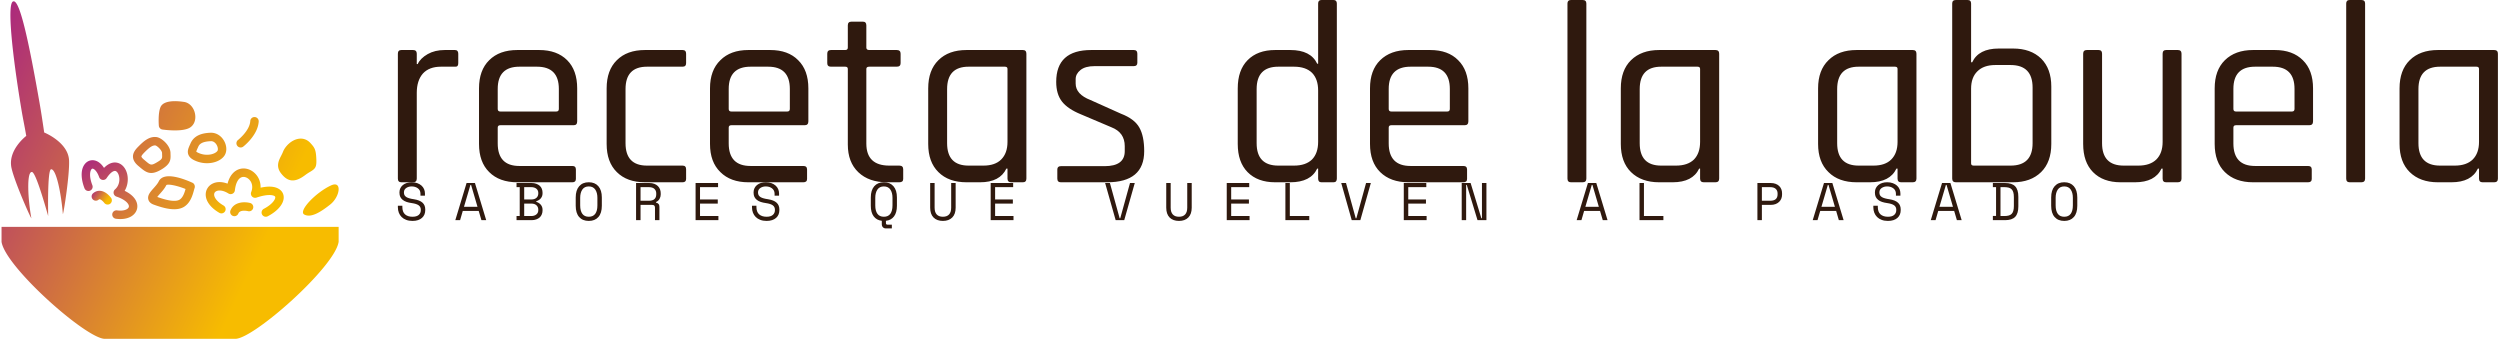 <svg data-v-423bf9ae="" xmlns="http://www.w3.org/2000/svg" viewBox="0 0 823 112" class="iconLeftSlogan"><!----><!----><!----><g data-v-423bf9ae="" id="7819abe9-d770-4f49-af5f-a725fe46808d" fill="#2F190E" transform="matrix(6.098,0,0,6.098,125.066,-19.39)"><path d="M1.79 13.02L1.79 13.02L1.16 13.02L1.16 13.02Q0.97 13.02 0.97 12.82L0.97 12.82L0.97 6.08L0.97 6.08Q0.97 5.88 1.16 5.88L1.16 5.88L1.79 5.88L1.79 5.88Q1.99 5.88 1.99 6.08L1.99 6.08L1.99 6.64L2.04 6.64L2.04 6.64Q2.18 6.33 2.58 6.10L2.58 6.10L2.58 6.10Q2.97 5.88 3.50 5.88L3.50 5.88L4.05 5.88L4.05 5.88Q4.23 5.88 4.23 6.08L4.23 6.08L4.23 6.59L4.23 6.59Q4.23 6.69 4.19 6.74L4.19 6.74L4.19 6.74Q4.14 6.79 4.05 6.78L4.05 6.78L3.29 6.78L3.29 6.78Q2.66 6.78 2.32 7.15L2.32 7.15L2.32 7.15Q1.99 7.53 1.99 8.19L1.99 8.19L1.99 12.82L1.99 12.82Q1.99 13.02 1.79 13.02ZM10.39 13.02L10.39 13.02L7.42 13.02L7.42 13.02Q6.45 13.02 5.90 12.47L5.90 12.47L5.90 12.47Q5.35 11.93 5.35 10.95L5.35 10.95L5.35 7.95L5.35 7.95Q5.35 6.97 5.90 6.43L5.90 6.43L5.90 6.43Q6.45 5.88 7.42 5.88L7.42 5.88L8.60 5.88L8.60 5.88Q9.56 5.88 10.11 6.43L10.11 6.43L10.11 6.43Q10.65 6.97 10.65 7.95L10.65 7.95L10.65 9.73L10.65 9.73Q10.65 9.94 10.46 9.94L10.46 9.94L6.50 9.94L6.50 9.94Q6.36 9.94 6.36 10.07L6.36 10.07L6.36 10.92L6.36 10.92Q6.36 12.14 7.53 12.14L7.53 12.14L10.39 12.14L10.39 12.14Q10.58 12.14 10.58 12.33L10.58 12.33L10.58 12.84L10.58 12.84Q10.58 13.02 10.39 13.02ZM6.50 9.20L6.50 9.20L9.52 9.20L9.52 9.20Q9.66 9.20 9.66 9.06L9.66 9.06L9.66 7.98L9.66 7.98Q9.66 6.78 8.48 6.78L8.48 6.78L7.53 6.78L7.53 6.78Q6.36 6.78 6.36 7.98L6.36 7.98L6.36 9.06L6.36 9.06Q6.36 9.20 6.50 9.20ZM16.53 12.32L16.53 12.32L16.53 12.84L16.53 12.84Q16.53 13.02 16.34 13.02L16.34 13.02L14.31 13.02L14.31 13.02Q13.34 13.02 12.79 12.47L12.79 12.47L12.79 12.47Q12.24 11.93 12.24 10.95L12.24 10.95L12.24 7.95L12.24 7.95Q12.24 6.97 12.79 6.43L12.79 6.43L12.79 6.43Q13.34 5.88 14.31 5.88L14.31 5.88L16.34 5.88L16.34 5.88Q16.53 5.88 16.53 6.08L16.53 6.08L16.53 6.59L16.53 6.59Q16.53 6.78 16.34 6.78L16.34 6.78L14.42 6.78L14.42 6.78Q13.26 6.78 13.26 7.99L13.26 7.99L13.26 10.91L13.26 10.91Q13.26 12.12 14.42 12.12L14.42 12.12L16.34 12.12L16.34 12.12Q16.53 12.12 16.53 12.32ZM22.86 13.02L22.86 13.02L19.89 13.02L19.89 13.02Q18.93 13.02 18.38 12.47L18.38 12.47L18.38 12.47Q17.82 11.93 17.82 10.95L17.82 10.95L17.82 7.95L17.82 7.95Q17.82 6.97 18.38 6.43L18.38 6.43L18.38 6.43Q18.93 5.88 19.89 5.88L19.89 5.88L21.07 5.88L21.07 5.88Q22.04 5.88 22.58 6.43L22.58 6.43L22.58 6.43Q23.13 6.97 23.13 7.95L23.13 7.95L23.13 9.73L23.13 9.73Q23.13 9.94 22.93 9.94L22.93 9.94L18.97 9.94L18.97 9.94Q18.83 9.94 18.83 10.07L18.83 10.07L18.83 10.92L18.83 10.92Q18.83 12.14 20.01 12.14L20.01 12.14L22.86 12.14L22.86 12.14Q23.06 12.14 23.06 12.33L23.06 12.33L23.06 12.84L23.06 12.84Q23.06 13.02 22.86 13.02ZM18.97 9.20L18.97 9.20L21.99 9.20L21.99 9.20Q22.13 9.20 22.13 9.06L22.13 9.06L22.13 7.98L22.13 7.98Q22.13 6.78 20.96 6.78L20.96 6.78L20.01 6.78L20.01 6.78Q18.83 6.78 18.83 7.98L18.83 7.98L18.83 9.06L18.83 9.06Q18.83 9.20 18.97 9.20ZM25.12 6.78L25.12 6.78L24.35 6.78L24.35 6.78Q24.15 6.78 24.15 6.59L24.15 6.59L24.15 6.08L24.15 6.08Q24.15 5.88 24.35 5.88L24.35 5.88L25.12 5.88L25.12 5.88Q25.26 5.88 25.26 5.75L25.26 5.75L25.26 4.55L25.26 4.55Q25.26 4.35 25.45 4.35L25.45 4.35L26.08 4.35L26.08 4.35Q26.26 4.35 26.26 4.55L26.26 4.55L26.26 5.75L26.26 5.75Q26.26 5.88 26.42 5.88L26.42 5.88L27.90 5.88L27.90 5.88Q28.11 5.88 28.11 6.08L28.11 6.08L28.11 6.59L28.11 6.59Q28.11 6.78 27.90 6.78L27.90 6.78L26.42 6.78L26.42 6.78Q26.26 6.78 26.26 6.90L26.26 6.90L26.26 10.93L26.26 10.93Q26.26 12.12 27.50 12.12L27.50 12.12L28.04 12.12L28.04 12.12Q28.25 12.12 28.25 12.32L28.25 12.32L28.25 12.84L28.25 12.84Q28.25 13.02 28.04 13.02L28.04 13.02L27.37 13.02L27.37 13.02Q26.40 13.02 25.83 12.48L25.83 12.48L25.83 12.48Q25.26 11.94 25.26 10.98L25.26 10.98L25.26 6.90L25.26 6.90Q25.26 6.78 25.12 6.78ZM32.40 13.02L32.40 13.02L31.67 13.02L31.67 13.02Q30.70 13.02 30.15 12.47L30.15 12.47L30.15 12.47Q29.60 11.93 29.60 10.95L29.60 10.95L29.60 7.95L29.60 7.95Q29.60 6.97 30.15 6.43L30.15 6.43L30.15 6.43Q30.70 5.88 31.67 5.88L31.67 5.88L34.71 5.88L34.71 5.88Q34.90 5.88 34.90 6.08L34.90 6.08L34.90 12.82L34.90 12.82Q34.90 13.02 34.71 13.02L34.71 13.02L34.08 13.02L34.08 13.02Q33.88 13.02 33.88 12.82L33.88 12.82L33.88 12.28L33.82 12.28L33.82 12.28Q33.47 13.02 32.40 13.02ZM33.88 10.84L33.88 10.84L33.88 6.90L33.88 6.90Q33.88 6.78 33.74 6.78L33.74 6.78L31.78 6.78L31.78 6.78Q30.62 6.78 30.62 7.99L30.62 7.99L30.62 10.91L30.62 10.91Q30.62 12.12 31.78 12.12L31.78 12.12L32.58 12.12L32.58 12.12Q33.21 12.12 33.54 11.79L33.54 11.79L33.54 11.79Q33.88 11.45 33.88 10.84ZM39.26 13.02L39.26 13.02L36.76 13.02L36.76 13.02Q36.57 13.02 36.57 12.82L36.57 12.82L36.57 12.33L36.57 12.33Q36.57 12.15 36.76 12.15L36.76 12.15L39.12 12.15L39.12 12.15Q40.21 12.15 40.21 11.34L40.21 11.34L40.21 11.07L40.21 11.07Q40.21 10.33 39.49 10.05L39.49 10.05L37.84 9.35L37.84 9.35Q37.13 9.06 36.82 8.66L36.82 8.66L36.82 8.66Q36.51 8.26 36.51 7.60L36.51 7.60L36.51 7.60Q36.51 5.88 38.40 5.88L38.40 5.88L40.70 5.88L40.70 5.88Q40.89 5.88 40.89 6.08L40.89 6.08L40.89 6.57L40.89 6.57Q40.89 6.75 40.70 6.75L40.70 6.75L38.58 6.75L38.58 6.75Q38.08 6.75 37.82 6.96L37.82 6.96L37.82 6.96Q37.56 7.17 37.56 7.45L37.56 7.45L37.56 7.69L37.56 7.69Q37.56 8.27 38.36 8.58L38.36 8.58L40.01 9.32L40.01 9.32Q40.74 9.60 41.00 10.07L41.00 10.07L41.00 10.07Q41.26 10.53 41.26 11.34L41.26 11.34L41.26 11.34Q41.26 13.02 39.26 13.02ZM49.15 13.02L49.15 13.02L48.33 13.02L48.33 13.02Q47.38 13.02 46.84 12.47L46.84 12.47L46.84 12.47Q46.31 11.93 46.31 10.95L46.31 10.95L46.31 7.95L46.31 7.95Q46.31 6.97 46.84 6.43L46.84 6.43L46.84 6.43Q47.38 5.88 48.33 5.88L48.33 5.88L49.15 5.88L49.15 5.88Q50.25 5.88 50.60 6.62L50.60 6.62L50.65 6.62L50.65 3.37L50.65 3.37Q50.65 3.18 50.83 3.18L50.83 3.18L51.48 3.18L51.48 3.18Q51.66 3.18 51.66 3.37L51.66 3.37L51.66 12.82L51.66 12.82Q51.66 13.02 51.48 13.02L51.48 13.02L50.83 13.02L50.83 13.02Q50.65 13.02 50.65 12.82L50.65 12.82L50.65 12.28L50.60 12.28L50.60 12.28Q50.25 13.02 49.15 13.02ZM50.65 10.84L50.65 10.84L50.65 8.06L50.65 8.06Q50.65 7.45 50.32 7.11L50.32 7.11L50.32 7.11Q49.98 6.78 49.35 6.78L49.35 6.78L48.50 6.78L48.50 6.78Q47.33 6.78 47.33 7.99L47.33 7.99L47.33 10.91L47.33 10.91Q47.33 12.12 48.50 12.12L48.50 12.12L49.35 12.12L49.35 12.12Q49.98 12.12 50.32 11.79L50.32 11.79L50.32 11.79Q50.65 11.45 50.65 10.84ZM58.49 13.02L58.49 13.02L55.52 13.02L55.52 13.02Q54.56 13.02 54.00 12.47L54.00 12.47L54.00 12.47Q53.45 11.93 53.45 10.95L53.45 10.95L53.45 7.95L53.45 7.95Q53.45 6.97 54.00 6.43L54.00 6.43L54.00 6.43Q54.56 5.88 55.52 5.88L55.52 5.88L56.70 5.88L56.70 5.88Q57.67 5.88 58.21 6.43L58.21 6.43L58.21 6.43Q58.76 6.97 58.76 7.95L58.76 7.95L58.76 9.73L58.76 9.73Q58.76 9.94 58.56 9.94L58.56 9.94L54.60 9.94L54.60 9.94Q54.46 9.94 54.46 10.07L54.46 10.07L54.46 10.92L54.46 10.92Q54.46 12.14 55.64 12.14L55.64 12.14L58.49 12.14L58.49 12.14Q58.69 12.14 58.69 12.33L58.69 12.33L58.69 12.84L58.69 12.84Q58.69 13.02 58.49 13.02ZM54.60 9.20L54.60 9.20L57.62 9.20L57.62 9.20Q57.76 9.20 57.76 9.06L57.76 9.06L57.76 7.98L57.76 7.98Q57.76 6.78 56.59 6.78L56.59 6.78L55.64 6.78L55.64 6.78Q54.46 6.78 54.46 7.98L54.46 7.98L54.46 9.06L54.46 9.06Q54.46 9.20 54.60 9.20ZM64.93 13.02L64.93 13.02L64.30 13.02L64.30 13.02Q64.11 13.02 64.11 12.82L64.11 12.82L64.11 3.37L64.11 3.37Q64.11 3.18 64.30 3.18L64.30 3.18L64.93 3.18L64.93 3.18Q65.13 3.18 65.13 3.37L65.13 3.37L65.13 12.82L65.13 12.82Q65.13 13.02 64.93 13.02ZM69.79 13.02L69.79 13.02L69.06 13.02L69.06 13.02Q68.10 13.02 67.54 12.47L67.54 12.47L67.54 12.47Q66.99 11.93 66.99 10.95L66.99 10.95L66.99 7.95L66.99 7.95Q66.99 6.97 67.54 6.43L67.54 6.43L67.54 6.43Q68.10 5.88 69.06 5.88L69.06 5.88L72.10 5.88L72.10 5.88Q72.30 5.88 72.30 6.08L72.30 6.08L72.30 12.82L72.30 12.82Q72.30 13.02 72.10 13.02L72.10 13.02L71.47 13.02L71.47 13.02Q71.27 13.02 71.27 12.82L71.27 12.82L71.27 12.28L71.22 12.28L71.22 12.28Q70.87 13.02 69.79 13.02ZM71.27 10.84L71.27 10.84L71.27 6.90L71.27 6.90Q71.27 6.78 71.13 6.78L71.13 6.78L69.17 6.78L69.17 6.78Q68.01 6.78 68.01 7.99L68.01 7.99L68.01 10.91L68.01 10.91Q68.01 12.12 69.17 12.12L69.17 12.12L69.97 12.12L69.97 12.12Q70.60 12.12 70.94 11.79L70.94 11.79L70.94 11.79Q71.27 11.45 71.27 10.84ZM80.44 13.02L80.44 13.02L79.72 13.02L79.72 13.02Q78.75 13.02 78.20 12.47L78.20 12.47L78.20 12.47Q77.64 11.93 77.64 10.95L77.64 10.95L77.64 7.95L77.64 7.95Q77.64 6.97 78.20 6.43L78.20 6.43L78.20 6.43Q78.75 5.88 79.72 5.88L79.72 5.88L82.75 5.88L82.75 5.88Q82.95 5.88 82.95 6.08L82.95 6.08L82.95 12.82L82.95 12.82Q82.95 13.02 82.75 13.02L82.75 13.02L82.12 13.02L82.12 13.02Q81.93 13.02 81.93 12.82L81.93 12.82L81.93 12.28L81.87 12.28L81.87 12.28Q81.52 13.02 80.44 13.02ZM81.93 10.84L81.93 10.84L81.93 6.90L81.93 6.90Q81.93 6.78 81.79 6.78L81.79 6.78L79.83 6.78L79.83 6.78Q78.67 6.78 78.67 7.99L78.67 7.99L78.67 10.91L78.67 10.91Q78.67 12.12 79.83 12.12L79.83 12.12L80.63 12.12L80.63 12.12Q81.26 12.12 81.59 11.79L81.59 11.79L81.59 11.79Q81.93 11.45 81.93 10.84ZM86.04 12.12L86.04 12.12L88.03 12.12L88.03 12.12Q89.22 12.12 89.22 10.91L89.22 10.91L89.22 7.91L89.22 7.91Q89.22 6.69 88.03 6.69L88.03 6.69L87.21 6.69L87.21 6.69Q86.58 6.69 86.24 7.03L86.24 7.03L86.24 7.03Q85.90 7.36 85.90 7.97L85.90 7.97L85.90 12.00L85.90 12.00Q85.90 12.12 86.04 12.12ZM84.88 12.82L84.88 12.82L84.88 3.37L84.88 3.37Q84.88 3.18 85.08 3.18L85.08 3.18L85.71 3.18L85.71 3.18Q85.90 3.18 85.90 3.37L85.90 3.37L85.90 6.54L85.96 6.54L85.96 6.54Q86.31 5.80 87.39 5.80L87.39 5.80L88.17 5.80L88.17 5.80Q89.12 5.80 89.68 6.34L89.68 6.34L89.68 6.34Q90.23 6.89 90.23 7.85L90.23 7.85L90.23 10.95L90.23 10.95Q90.23 11.93 89.68 12.47L89.68 12.47L89.68 12.47Q89.12 13.02 88.17 13.02L88.17 13.02L85.08 13.02L85.08 13.02Q84.88 13.02 84.88 12.82ZM94.75 13.02L94.75 13.02L93.97 13.02L93.97 13.02Q93.02 13.02 92.48 12.47L92.48 12.47L92.48 12.47Q91.95 11.93 91.95 10.95L91.95 10.95L91.95 6.08L91.95 6.08Q91.95 5.88 92.15 5.88L92.15 5.88L92.78 5.88L92.78 5.88Q92.97 5.88 92.97 6.08L92.97 6.08L92.97 10.91L92.97 10.91Q92.97 12.12 94.14 12.12L94.14 12.12L94.93 12.12L94.93 12.12Q95.56 12.12 95.90 11.79L95.90 11.79L95.90 11.79Q96.24 11.45 96.24 10.84L96.24 10.84L96.24 6.08L96.24 6.08Q96.24 5.88 96.43 5.88L96.43 5.88L97.06 5.88L97.06 5.88Q97.26 5.88 97.26 6.08L97.26 6.08L97.26 12.82L97.26 12.82Q97.26 13.02 97.06 13.02L97.06 13.02L96.43 13.02L96.43 13.02Q96.24 13.02 96.24 12.82L96.24 12.82L96.24 12.28L96.18 12.28L96.18 12.28Q95.83 13.02 94.75 13.02ZM104.09 13.02L104.09 13.02L101.12 13.02L101.12 13.02Q100.16 13.02 99.60 12.47L99.60 12.47L99.60 12.47Q99.05 11.93 99.05 10.95L99.05 10.95L99.05 7.95L99.05 7.95Q99.05 6.97 99.60 6.43L99.60 6.43L99.60 6.43Q100.16 5.88 101.12 5.88L101.12 5.88L102.30 5.88L102.30 5.88Q103.26 5.88 103.81 6.43L103.81 6.43L103.81 6.43Q104.36 6.97 104.36 7.95L104.36 7.95L104.36 9.73L104.36 9.73Q104.36 9.94 104.16 9.94L104.16 9.94L100.20 9.94L100.20 9.94Q100.06 9.94 100.06 10.07L100.06 10.07L100.06 10.92L100.06 10.92Q100.06 12.14 101.23 12.14L101.23 12.14L104.09 12.14L104.09 12.14Q104.29 12.14 104.29 12.33L104.29 12.33L104.29 12.84L104.29 12.84Q104.29 13.02 104.09 13.02ZM100.20 9.20L100.20 9.20L103.22 9.20L103.22 9.20Q103.36 9.20 103.36 9.06L103.36 9.06L103.36 7.98L103.36 7.98Q103.36 6.78 102.19 6.78L102.19 6.78L101.23 6.78L101.23 6.78Q100.06 6.78 100.06 7.98L100.06 7.98L100.06 9.06L100.06 9.06Q100.06 9.20 100.20 9.20ZM106.97 13.02L106.97 13.02L106.34 13.02L106.34 13.02Q106.15 13.02 106.15 12.82L106.15 12.82L106.15 3.37L106.15 3.37Q106.15 3.18 106.34 3.18L106.34 3.18L106.97 3.18L106.97 3.18Q107.17 3.18 107.17 3.37L107.17 3.37L107.17 12.82L107.17 12.82Q107.17 13.02 106.97 13.02ZM111.83 13.02L111.83 13.02L111.10 13.02L111.10 13.02Q110.14 13.02 109.58 12.47L109.58 12.47L109.58 12.47Q109.03 11.93 109.03 10.95L109.03 10.95L109.03 7.95L109.03 7.95Q109.03 6.97 109.58 6.43L109.58 6.43L109.58 6.43Q110.14 5.88 111.10 5.88L111.10 5.88L114.14 5.88L114.14 5.88Q114.34 5.88 114.34 6.08L114.34 6.08L114.34 12.82L114.34 12.82Q114.34 13.02 114.14 13.02L114.14 13.02L113.51 13.02L113.51 13.02Q113.32 13.02 113.32 12.82L113.32 12.82L113.32 12.28L113.26 12.28L113.26 12.28Q112.91 13.02 111.83 13.02ZM113.32 10.84L113.32 10.84L113.32 6.90L113.32 6.90Q113.32 6.78 113.18 6.78L113.18 6.78L111.22 6.78L111.22 6.78Q110.05 6.78 110.05 7.99L110.05 7.99L110.05 10.91L110.05 10.91Q110.05 12.12 111.22 12.12L111.22 12.12L112.01 12.12L112.01 12.12Q112.64 12.12 112.98 11.79L112.98 11.79L112.98 11.79Q113.32 11.45 113.32 10.84Z"></path></g><defs data-v-423bf9ae=""><linearGradient data-v-423bf9ae="" gradientTransform="rotate(25)" id="3d39f71c-d0a9-4e51-b462-d1053a423bac" x1="0%" y1="0%" x2="100%" y2="0%"><stop data-v-423bf9ae="" offset="0%" style="stop-color: rgb(169, 37, 128); stop-opacity: 1;"></stop><stop data-v-423bf9ae="" offset="100%" style="stop-color: rgb(247, 188, 0); stop-opacity: 1;"></stop></linearGradient></defs><g data-v-423bf9ae="" id="2580679d-b7de-4ae7-b62b-fef70da98197" transform="matrix(1.111,0,0,1.111,0.509,0.444)" stroke="none" fill="url(#3d39f71c-d0a9-4e51-b462-d1053a423bac)"><path d="M0 66.828v4.428C1.098 78.679 25.121 100 30.618 100h38.647c5.496 0 29.52-21.321 30.617-28.745v-4.428H0zM71.614 43.042c.178-.138 4.363-3.416 4.585-7.457a1.25 1.25 0 0 0-2.496-.138c-.159 2.894-3.585 5.59-3.619 5.617.068-.054.142-.099.221-.137l-.22.136a1.25 1.25 0 0 0 1.529 1.979zM73.628 59.742c-1.531-.398-4.713-.451-5.791 2.199a1.25 1.25 0 0 0 2.317.941c.522-1.285 2.822-.727 2.846-.721a1.25 1.25 0 1 0 .628-2.419zM97.637 54.542c-4.474 2.049-9.854 7.622-7.916 8.641 1.937 1.019 4.706-.634 7.666-2.979 2.96-2.346 3.582-7.19.25-5.662zM61.918 38.932c-1.984.083-4.756.5-5.922 3.162l-.179.4c-.428.95-.87 1.933-.446 2.971.418 1.026 1.509 1.563 2.412 1.917 2.985 1.168 6.558.515 8.132-1.489.867-1.103.915-2.818.121-4.369-.854-1.67-2.432-2.662-4.118-2.592zm2.032 5.415c-.785 1-3.138 1.535-5.257.706-.858-.336-1.015-.549-1.021-.558.013.018.026.06.026.082-.004-.166.229-.681.397-1.057l.189-.424c.333-.76 1.038-1.554 3.735-1.666 1.052-.044 1.635.932 1.789 1.232.364.706.357 1.411.142 1.685zM45.879 40.212c-2.1-.233-3.716 1.188-5.191 2.664-.718.718-1.805 1.804-1.741 3.219.043.942.568 1.821 1.605 2.685l.433.365c1.905 1.614 3.228 2.514 6.265.742 2.726-1.59 2.892-2.827 2.829-4.401a12.458 12.458 0 0 1-.014-.52c0-2.211-2.61-4.578-4.186-4.754zm1.686 4.754c0 .227.008.436.016.62.038.935.048 1.186-1.59 2.142-1.665.971-1.828.833-3.389-.49l-.448-.378c-.513-.427-.702-.74-.708-.877-.014-.313.731-1.058 1.011-1.338 1.275-1.276 2.247-2.047 3.148-1.947a.112.112 0 0 1-.02-.003c.544.119 1.98 1.457 1.98 2.271zM56.561 53.749c-2.514-1.143-8.519-3.468-9.985-.387-.312.652-.946 1.363-1.505 1.991-.972 1.09-1.891 2.119-1.584 3.334.178.704.714 1.224 1.596 1.544 2.937 1.067 6.611 2.107 8.979.66 1.943-1.187 2.591-3.593 2.939-4.885.06-.222.134-.497.168-.579.264-.623.008-1.398-.608-1.678zm-3.802 5.009c-1.567.957-5.169-.279-6.616-.802.218-.291.543-.66.793-.939.667-.748 1.421-1.596 1.887-2.563.468-.384 2.977.054 5.699 1.143-.284 1.033-.751 2.543-1.763 3.161zm40.517-12.027c-.113-2.714-.481-3.339-1.594-4.566l-.152-.169c-.955-1.061-2.239-1.506-3.617-1.254-2.114.387-3.903 2.264-4.513 3.833-.162.416-.369.821-.569 1.212-.708 1.388-1.59 3.115-.028 5.157 2.014 2.633 4.144 2.804 7.122.571.692-.52 1.203-.82 1.614-1.062 1.553-.915 1.829-1.507 1.737-3.722zM53.9 29.78c-1.739-.263-5.884-.635-6.811 1.589-.745 1.788-.512 5.102-.483 5.473a1.25 1.25 0 0 0 1.068 1.14c.56.081 5.534.75 7.9-.432 1.425-.713 2.113-2.375 1.756-4.234-.38-1.975-1.791-3.4-3.43-3.536zM12.602 38.844l.034-.005c-.534-3.589-.841-5.708-1.377-8.776C8.242 12.813 5.494-.235 3.57.003c-.01 0-.018 0-.023.003l-.015.001-.015.003-.023.004C1.574.28 3.063 15.05 5.883 32c.511 3.074.816 4.243 1.438 7.875 0 0-5.53 4.177-4.374 9.492.861 3.958 5.42 14.332 5.897 14.928-1.103-6.002-1.398-13.729.102-13.729 1-.25 3.438 8 4.875 13.063 0 0-.313-13.813.875-13.875 1.517-.08 2.989 7.23 3.477 13.313.307-.7 2.024-11.899 1.832-15.946-.26-5.433-7.403-8.277-7.403-8.277z"></path><path d="M83.373 56.922c-.315-.737-1.683-2.813-6.615-1.704.046-1.517-.463-2.974-1.506-4.083-1.335-1.42-3.201-1.956-4.87-1.399-1.011.337-2.653 1.342-3.415 4.284-1.672-.634-3.307-.628-4.577.064-1.169.638-1.877 1.803-1.895 3.115-.025 1.972 1.443 3.963 4.03 5.462a1.248 1.248 0 0 0 1.708-.454 1.248 1.248 0 0 0-.454-1.708c-2.068-1.199-2.794-2.474-2.784-3.267.007-.525.325-.808.592-.953.672-.366 1.982-.387 3.646.654.364.229.82.253 1.207.065.388-.187.651-.56.698-.987.236-2.129.978-3.553 2.034-3.904.723-.241 1.608.049 2.258.739.887.944 1.092 2.311.549 3.656a1.248 1.248 0 0 0 1.559 1.652c3.688-1.245 5.347-.692 5.537-.249.213.496-.568 2.099-3.336 3.555a1.25 1.25 0 1 0 1.164 2.212c3.594-1.889 5.39-4.603 4.47-6.75zm-46.892-.776c1.012-1.692 1.121-3.712.675-5.244-.505-1.736-1.662-2.902-3.094-3.118-.93-.14-2.246.08-3.703 1.567-.794-1.249-1.797-2.044-2.898-2.234-1.053-.182-2.059.205-2.759 1.062-1.244 1.521-1.286 4.226-.113 7.235a1.25 1.25 0 0 0 2.329-.908c-1.06-2.719-.675-4.262-.28-4.745.156-.191.283-.199.397-.18.394.068 1.234.674 1.892 2.514a1.252 1.252 0 0 0 2.221.266c1.1-1.668 2.034-2.181 2.542-2.104.429.064.848.592 1.066 1.344.363 1.246.153 3.005-1.133 4.123a1.252 1.252 0 0 0 .421 2.128c2.981 1.008 3.832 2.374 3.676 3.047-.163.704-1.434 1.311-3.469 1.048a1.25 1.25 0 1 0-.32 2.478c3.716.48 5.804-1.142 6.226-2.963.374-1.628-.459-3.767-3.676-5.316z"></path><path d="M32.489 58.288c-.138-.196-1.4-1.92-3.115-2.129-.814-.1-1.591.147-2.246.715a1.25 1.25 0 0 0 1.636 1.891c.163-.141.249-.131.306-.124.424.05 1.074.667 1.38 1.093l-.003-.004a1.251 1.251 0 0 0 2.042-1.442z"></path></g><!----><g data-v-423bf9ae="" id="0aea8961-fb2f-459f-abb3-5d1952e65784" fill="#2F190E" transform="matrix(1.248,0,0,1.248,130.195,52.909)"><path d="M6.59 9.21L6.59 8.71L6.59 8.71Q6.59 8.23 6.41 7.87L6.41 7.87L6.41 7.87Q6.22 7.50 5.89 7.27L5.89 7.27L5.89 7.27Q5.57 7.03 5.15 6.90L5.15 6.90L5.15 6.90Q4.73 6.78 4.27 6.78L4.27 6.78L4.27 6.78Q3.86 6.78 3.50 6.88L3.50 6.88L3.50 6.88Q3.14 6.99 2.85 7.18L2.85 7.18L2.85 7.18Q2.56 7.38 2.39 7.66L2.39 7.66L2.39 7.66Q2.23 7.95 2.23 8.33L2.23 8.33L2.23 8.41L2.23 8.41Q2.23 8.82 2.39 9.11L2.39 9.11L2.39 9.11Q2.56 9.39 2.89 9.60L2.89 9.60L2.89 9.60Q3.22 9.80 3.71 9.93L3.71 9.93L3.71 9.93Q4.20 10.07 4.86 10.16L4.86 10.16L4.86 10.16Q6.40 10.40 7.13 11.07L7.13 11.07L7.13 11.07Q7.85 11.73 7.85 12.85L7.85 12.85L7.85 13.02L7.85 13.02Q7.85 13.65 7.64 14.17L7.64 14.17L7.64 14.17Q7.42 14.70 6.99 15.08L6.99 15.08L6.99 15.08Q6.57 15.46 5.94 15.67L5.94 15.67L5.94 15.67Q5.31 15.88 4.48 15.88L4.48 15.88L4.48 15.88Q3.54 15.88 2.82 15.60L2.82 15.60L2.82 15.60Q2.10 15.33 1.62 14.85L1.62 14.85L1.62 14.85Q1.13 14.36 0.88 13.71L0.88 13.71L0.88 13.71Q0.63 13.06 0.63 12.29L0.63 12.29L0.63 11.87L1.81 11.87L1.81 12.21L1.81 12.21Q1.81 13.50 2.51 14.14L2.51 14.14L2.51 14.14Q3.22 14.78 4.48 14.78L4.48 14.78L4.48 14.78Q5.57 14.78 6.13 14.30L6.13 14.30L6.13 14.30Q6.68 13.82 6.68 13.02L6.68 13.02L6.68 12.94L6.68 12.94Q6.68 12.17 6.11 11.76L6.11 11.76L6.11 11.76Q5.54 11.35 4.27 11.17L4.27 11.17L4.27 11.17Q3.53 11.07 2.93 10.87L2.93 10.87L2.93 10.87Q2.34 10.67 1.92 10.34L1.92 10.34L1.92 10.34Q1.50 10.01 1.27 9.55L1.27 9.55L1.27 9.55Q1.05 9.09 1.05 8.46L1.05 8.46L1.05 8.29L1.05 8.29Q1.05 7.71 1.29 7.24L1.29 7.24L1.29 7.24Q1.53 6.76 1.95 6.41L1.95 6.41L1.95 6.41Q2.38 6.06 2.98 5.87L2.98 5.87L2.98 5.87Q3.57 5.68 4.28 5.68L4.28 5.68L4.28 5.68Q5.11 5.68 5.76 5.92L5.76 5.92L5.76 5.92Q6.41 6.16 6.86 6.56L6.86 6.56L6.86 6.56Q7.31 6.96 7.54 7.50L7.54 7.50L7.54 7.50Q7.77 8.04 7.77 8.62L7.77 8.62L7.77 9.21L6.59 9.21ZM22.67 15.68L21.95 13.24L17.75 13.24L17.04 15.68L15.78 15.68L18.75 5.88L20.96 5.88L23.93 15.68L22.67 15.68ZM19.94 6.38L19.77 6.38L18.07 12.15L21.63 12.15L19.94 6.38ZM31.93 15.68L31.93 14.59L32.77 14.59L32.77 6.97L31.93 6.97L31.93 5.88L35.90 5.88L35.90 5.88Q36.60 5.88 37.13 6.08L37.13 6.08L37.13 6.08Q37.67 6.27 38.05 6.61L38.05 6.61L38.05 6.61Q38.42 6.94 38.60 7.41L38.60 7.41L38.60 7.41Q38.79 7.88 38.79 8.43L38.79 8.43L38.79 8.60L38.79 8.60Q38.79 9.00 38.67 9.34L38.67 9.34L38.67 9.34Q38.54 9.67 38.32 9.94L38.32 9.94L38.32 9.94Q38.09 10.21 37.79 10.39L37.79 10.39L37.79 10.39Q37.49 10.58 37.14 10.68L37.14 10.68L37.14 10.85L37.14 10.85Q37.84 11.05 38.32 11.60L38.32 11.60L38.32 11.60Q38.79 12.15 38.79 12.95L38.79 12.95L38.79 13.12L38.79 13.12Q38.79 13.66 38.60 14.13L38.60 14.13L38.60 14.13Q38.42 14.60 38.05 14.95L38.05 14.95L38.05 14.95Q37.67 15.29 37.13 15.48L37.13 15.48L37.13 15.48Q36.60 15.68 35.90 15.68L35.90 15.68L31.93 15.68ZM33.95 11.31L33.95 14.59L35.81 14.59L35.81 14.59Q36.64 14.59 37.16 14.17L37.16 14.17L37.16 14.17Q37.67 13.76 37.67 13.03L37.67 13.03L37.67 12.95L37.67 12.95Q37.67 12.19 37.18 11.75L37.18 11.75L37.18 11.75Q36.69 11.31 35.85 11.31L35.85 11.31L33.95 11.31ZM33.95 6.97L33.95 10.22L35.85 10.22L35.85 10.22Q36.69 10.22 37.18 9.79L37.18 9.79L37.18 9.79Q37.67 9.35 37.67 8.60L37.67 8.60L37.67 8.51L37.67 8.51Q37.67 7.80 37.16 7.38L37.16 7.38L37.16 7.38Q36.64 6.97 35.81 6.97L35.81 6.97L33.95 6.97ZM47.54 11.87L47.54 9.69L47.54 9.69Q47.54 7.78 48.45 6.73L48.45 6.73L48.45 6.73Q49.36 5.68 50.99 5.68L50.99 5.68L50.99 5.68Q52.61 5.68 53.52 6.73L53.52 6.73L53.52 6.73Q54.43 7.78 54.43 9.69L54.43 9.69L54.43 11.87L54.43 11.87Q54.43 13.83 53.52 14.85L53.52 14.85L53.52 14.85Q52.61 15.88 50.99 15.88L50.99 15.88L50.99 15.88Q49.36 15.88 48.45 14.85L48.45 14.85L48.45 14.85Q47.54 13.83 47.54 11.87L47.54 11.87ZM50.99 14.78L50.99 14.78L50.99 14.78Q52.12 14.78 52.69 14.01L52.69 14.01L52.69 14.01Q53.26 13.23 53.26 11.79L53.26 11.79L53.26 9.77L53.26 9.77Q53.26 8.43 52.69 7.60L52.69 7.60L52.69 7.60Q52.12 6.78 50.99 6.78L50.99 6.78L50.99 6.78Q49.85 6.78 49.29 7.60L49.29 7.60L49.29 7.60Q48.72 8.43 48.72 9.77L48.72 9.77L48.72 11.79L48.72 11.79Q48.72 13.23 49.29 14.01L49.29 14.01L49.29 14.01Q49.85 14.78 50.99 14.78ZM69.62 12.15L69.62 15.68L68.45 15.68L68.45 12.40L68.45 12.40Q68.45 12.04 68.28 11.84L68.28 11.84L68.28 11.84Q68.11 11.65 67.69 11.65L67.69 11.65L64.64 11.65L64.64 15.68L63.46 15.68L63.46 5.88L66.96 5.88L66.96 5.88Q67.72 5.88 68.28 6.10L68.28 6.10L68.28 6.10Q68.84 6.31 69.21 6.68L69.21 6.68L69.21 6.68Q69.58 7.04 69.77 7.53L69.77 7.53L69.77 7.53Q69.96 8.01 69.96 8.54L69.96 8.54L69.96 8.96L69.96 8.96Q69.96 9.51 69.66 10.05L69.66 10.05L69.66 10.05Q69.36 10.60 68.73 10.89L68.73 10.89L68.73 11.06L68.73 11.06Q69.15 11.13 69.38 11.40L69.38 11.40L69.38 11.40Q69.62 11.66 69.62 12.15L69.62 12.15ZM64.64 6.97L64.64 10.56L66.82 10.56L66.82 10.56Q67.82 10.56 68.30 10.13L68.30 10.13L68.30 10.13Q68.78 9.70 68.78 8.88L68.78 8.88L68.78 8.62L68.78 8.62Q68.78 7.88 68.30 7.43L68.30 7.43L68.30 7.43Q67.82 6.97 66.82 6.97L66.82 6.97L64.64 6.97ZM79.16 15.68L79.16 5.88L85.09 5.88L85.09 6.97L80.33 6.97L80.33 10.22L85.01 10.22L85.01 11.31L80.33 11.31L80.33 14.59L85.18 14.59L85.18 15.68L79.16 15.68ZM100.00 9.21L100.00 8.71L100.00 8.71Q100.00 8.23 99.81 7.87L99.81 7.87L99.81 7.87Q99.62 7.50 99.30 7.27L99.30 7.27L99.30 7.27Q98.98 7.03 98.56 6.90L98.56 6.90L98.56 6.90Q98.14 6.78 97.68 6.78L97.68 6.78L97.68 6.78Q97.27 6.78 96.91 6.88L96.91 6.88L96.91 6.88Q96.54 6.99 96.26 7.18L96.26 7.18L96.26 7.18Q95.97 7.38 95.80 7.66L95.80 7.66L95.80 7.66Q95.63 7.95 95.63 8.33L95.63 8.33L95.63 8.41L95.63 8.41Q95.63 8.82 95.80 9.11L95.80 9.11L95.80 9.11Q95.97 9.39 96.30 9.60L96.30 9.60L96.30 9.60Q96.63 9.80 97.12 9.93L97.12 9.93L97.12 9.93Q97.61 10.07 98.27 10.16L98.27 10.16L98.27 10.16Q99.81 10.40 100.53 11.07L100.53 11.07L100.53 11.07Q101.26 11.73 101.26 12.85L101.26 12.85L101.26 13.02L101.26 13.02Q101.26 13.65 101.05 14.17L101.05 14.17L101.05 14.17Q100.83 14.70 100.40 15.08L100.40 15.08L100.40 15.08Q99.97 15.46 99.34 15.67L99.34 15.67L99.34 15.67Q98.71 15.88 97.89 15.88L97.89 15.88L97.89 15.88Q96.95 15.88 96.23 15.60L96.23 15.60L96.23 15.60Q95.51 15.33 95.03 14.85L95.03 14.85L95.03 14.85Q94.54 14.36 94.29 13.71L94.29 13.71L94.29 13.71Q94.04 13.06 94.04 12.29L94.04 12.29L94.04 11.87L95.21 11.87L95.21 12.21L95.21 12.21Q95.21 13.50 95.92 14.14L95.92 14.14L95.92 14.14Q96.63 14.78 97.89 14.78L97.89 14.78L97.89 14.78Q98.98 14.78 99.53 14.30L99.53 14.30L99.53 14.30Q100.09 13.82 100.09 13.02L100.09 13.02L100.09 12.94L100.09 12.94Q100.09 12.17 99.52 11.76L99.52 11.76L99.52 11.76Q98.95 11.35 97.68 11.17L97.68 11.17L97.68 11.17Q96.94 11.07 96.34 10.87L96.34 10.87L96.34 10.87Q95.75 10.67 95.33 10.34L95.33 10.34L95.33 10.34Q94.91 10.01 94.68 9.55L94.68 9.55L94.68 9.55Q94.46 9.09 94.46 8.46L94.46 8.46L94.46 8.29L94.46 8.29Q94.46 7.71 94.70 7.24L94.70 7.24L94.70 7.24Q94.93 6.76 95.36 6.41L95.36 6.41L95.36 6.41Q95.79 6.06 96.38 5.87L96.38 5.87L96.38 5.87Q96.98 5.68 97.69 5.68L97.69 5.68L97.69 5.68Q98.52 5.68 99.17 5.92L99.17 5.92L99.17 5.92Q99.82 6.16 100.27 6.56L100.27 6.56L100.27 6.56Q100.72 6.96 100.95 7.50L100.95 7.50L100.95 7.50Q101.18 8.04 101.18 8.62L101.18 8.62L101.18 9.21L100.00 9.21ZM125.38 11.87L125.38 9.69L125.38 9.69Q125.38 7.78 126.29 6.73L126.29 6.73L126.29 6.73Q127.20 5.68 128.83 5.68L128.83 5.68L128.83 5.68Q130.45 5.68 131.36 6.73L131.36 6.73L131.36 6.73Q132.27 7.78 132.27 9.69L132.27 9.69L132.27 11.87L132.27 11.87Q132.27 13.66 131.51 14.68L131.51 14.68L131.51 14.68Q130.75 15.69 129.37 15.85L129.37 15.85L129.37 16.44L129.37 16.44Q129.37 16.86 129.75 16.86L129.75 16.86L130.93 16.86L130.93 17.86L129.36 17.86L129.36 17.86Q128.88 17.86 128.58 17.56L128.58 17.56L128.58 17.56Q128.28 17.25 128.28 16.77L128.28 16.77L128.28 15.85L128.28 15.85Q126.90 15.68 126.14 14.67L126.14 14.67L126.14 14.67Q125.38 13.66 125.38 11.87L125.38 11.87ZM128.83 14.78L128.83 14.78L128.83 14.78Q129.96 14.78 130.53 14.01L130.53 14.01L130.53 14.01Q131.10 13.23 131.10 11.79L131.10 11.79L131.10 9.77L131.10 9.77Q131.10 8.43 130.53 7.60L130.53 7.60L130.53 7.60Q129.96 6.78 128.83 6.78L128.83 6.78L128.83 6.78Q127.69 6.78 127.13 7.60L127.13 7.60L127.13 7.60Q126.56 8.43 126.56 9.77L126.56 9.77L126.56 11.79L126.56 11.79Q126.56 13.23 127.13 14.01L127.13 14.01L127.13 14.01Q127.69 14.78 128.83 14.78ZM141.04 5.88L142.21 5.88L142.21 12.38L142.21 12.38Q142.21 13.57 142.76 14.17L142.76 14.17L142.76 14.17Q143.32 14.78 144.40 14.78L144.40 14.78L144.40 14.78Q145.47 14.78 146.03 14.17L146.03 14.17L146.03 14.17Q146.58 13.57 146.58 12.38L146.58 12.38L146.58 5.88L147.76 5.88L147.76 12.38L147.76 12.38Q147.76 14.08 146.86 14.98L146.86 14.98L146.86 14.98Q145.96 15.88 144.40 15.88L144.40 15.88L144.40 15.88Q142.83 15.88 141.93 14.98L141.93 14.98L141.93 14.98Q141.04 14.08 141.04 12.38L141.04 12.38L141.04 5.88ZM157.00 15.68L157.00 5.88L162.93 5.88L162.93 6.97L158.17 6.97L158.17 10.22L162.85 10.22L162.85 11.31L158.17 11.31L158.17 14.59L163.02 14.59L163.02 15.68L157.00 15.68ZM189.97 15.68L187.19 5.88L188.45 5.88L191.02 15.18L191.18 15.18L193.75 5.88L195.01 5.88L192.23 15.68L189.97 15.68ZM203.31 5.88L204.48 5.88L204.48 12.38L204.48 12.38Q204.48 13.57 205.04 14.17L205.04 14.17L205.04 14.17Q205.59 14.78 206.67 14.78L206.67 14.78L206.67 14.78Q207.75 14.78 208.30 14.17L208.30 14.17L208.30 14.17Q208.85 13.57 208.85 12.38L208.85 12.38L208.85 5.88L210.03 5.88L210.03 12.38L210.03 12.38Q210.03 14.08 209.13 14.98L209.13 14.98L209.13 14.98Q208.24 15.88 206.67 15.88L206.67 15.88L206.67 15.88Q205.10 15.88 204.20 14.98L204.20 14.98L204.20 14.98Q203.31 14.08 203.31 12.38L203.31 12.38L203.31 5.88ZM219.27 15.68L219.27 5.88L225.20 5.88L225.20 6.97L220.44 6.97L220.44 10.22L225.12 10.22L225.12 11.31L220.44 11.31L220.44 14.59L225.29 14.59L225.29 15.68L219.27 15.68ZM234.74 15.68L234.74 5.88L235.91 5.88L235.91 14.59L241.04 14.59L241.04 15.68L234.74 15.68ZM252.24 15.68L249.47 5.88L250.73 5.88L253.29 15.18L253.46 15.18L256.02 5.88L257.28 5.88L254.51 15.68L252.24 15.68ZM265.97 15.68L265.97 5.88L271.91 5.88L271.91 6.97L267.15 6.97L267.15 10.22L271.82 10.22L271.82 11.31L267.15 11.31L267.15 14.59L271.99 14.59L271.99 15.68L265.97 15.68ZM283.60 5.88L286.43 15.18L286.59 15.18L286.59 5.88L287.77 5.88L287.77 15.68L285.42 15.68L282.59 6.38L282.42 6.38L282.42 15.68L281.25 15.68L281.25 5.88L283.60 5.88ZM318.46 15.68L317.74 13.24L313.54 13.24L312.83 15.68L311.57 15.68L314.54 5.88L316.75 5.88L319.72 15.68L318.46 15.68ZM315.73 6.38L315.56 6.38L313.87 12.15L317.42 12.15L315.73 6.38ZM328.15 15.68L328.15 5.88L329.32 5.88L329.32 14.59L334.45 14.59L334.45 15.68L328.15 15.68ZM362.75 11.65L360.43 11.65L360.43 15.68L359.25 15.68L359.25 5.88L362.75 5.88L362.75 5.88Q363.51 5.88 364.07 6.10L364.07 6.10L364.07 6.10Q364.63 6.31 365.00 6.68L365.00 6.68L365.00 6.68Q365.37 7.04 365.56 7.53L365.56 7.53L365.56 7.53Q365.75 8.01 365.75 8.54L365.75 8.54L365.75 8.96L365.75 8.96Q365.75 9.49 365.56 9.98L365.56 9.98L365.56 9.98Q365.37 10.47 364.99 10.84L364.99 10.84L364.99 10.84Q364.62 11.21 364.06 11.43L364.06 11.43L364.06 11.43Q363.50 11.65 362.75 11.65L362.75 11.65ZM360.43 6.97L360.43 10.56L362.61 10.56L362.61 10.56Q364.57 10.56 364.57 8.88L364.57 8.88L364.57 8.62L364.57 8.62Q364.57 7.88 364.09 7.43L364.09 7.43L364.09 7.43Q363.61 6.97 362.61 6.97L362.61 6.97L360.43 6.97ZM380.73 15.68L380.02 13.24L375.82 13.24L375.10 15.68L373.84 15.68L376.81 5.88L379.02 5.88L381.99 15.68L380.73 15.68ZM378.00 6.38L377.83 6.38L376.14 12.15L379.69 12.15L378.00 6.38ZM395.79 9.21L395.79 8.71L395.79 8.71Q395.79 8.23 395.60 7.87L395.60 7.87L395.60 7.87Q395.42 7.50 395.09 7.27L395.09 7.27L395.09 7.27Q394.77 7.03 394.35 6.90L394.35 6.90L394.35 6.90Q393.93 6.78 393.47 6.78L393.47 6.78L393.47 6.78Q393.06 6.78 392.70 6.88L392.70 6.88L392.70 6.88Q392.34 6.99 392.05 7.18L392.05 7.18L392.05 7.18Q391.76 7.38 391.59 7.66L391.59 7.66L391.59 7.66Q391.43 7.95 391.43 8.33L391.43 8.33L391.43 8.41L391.43 8.41Q391.43 8.82 391.59 9.11L391.59 9.11L391.59 9.11Q391.76 9.39 392.09 9.60L392.09 9.60L392.09 9.60Q392.42 9.80 392.91 9.93L392.91 9.93L392.91 9.93Q393.40 10.07 394.06 10.16L394.06 10.16L394.06 10.16Q395.60 10.40 396.33 11.07L396.33 11.07L396.33 11.07Q397.05 11.73 397.05 12.85L397.05 12.85L397.05 13.02L397.05 13.02Q397.05 13.65 396.84 14.17L396.84 14.17L396.84 14.17Q396.62 14.70 396.19 15.08L396.19 15.08L396.19 15.08Q395.77 15.46 395.14 15.67L395.14 15.67L395.14 15.67Q394.51 15.88 393.68 15.88L393.68 15.88L393.68 15.88Q392.74 15.88 392.02 15.60L392.02 15.60L392.02 15.60Q391.30 15.33 390.82 14.85L390.82 14.85L390.82 14.85Q390.33 14.36 390.08 13.71L390.08 13.71L390.08 13.71Q389.83 13.06 389.83 12.29L389.83 12.29L389.83 11.87L391.01 11.87L391.01 12.21L391.01 12.21Q391.01 13.50 391.71 14.14L391.71 14.14L391.71 14.14Q392.42 14.78 393.68 14.78L393.68 14.78L393.68 14.78Q394.77 14.78 395.32 14.30L395.32 14.30L395.32 14.30Q395.88 13.82 395.88 13.02L395.88 13.02L395.88 12.94L395.88 12.94Q395.88 12.17 395.31 11.76L395.31 11.76L395.31 11.76Q394.74 11.35 393.47 11.17L393.47 11.17L393.47 11.17Q392.73 11.07 392.13 10.87L392.13 10.87L392.13 10.87Q391.54 10.67 391.12 10.34L391.12 10.34L391.12 10.34Q390.70 10.01 390.47 9.55L390.47 9.55L390.47 9.55Q390.25 9.09 390.25 8.46L390.25 8.46L390.25 8.29L390.25 8.29Q390.25 7.71 390.49 7.24L390.49 7.24L390.49 7.24Q390.73 6.76 391.15 6.41L391.15 6.41L391.15 6.41Q391.58 6.06 392.17 5.87L392.17 5.87L392.17 5.87Q392.77 5.68 393.48 5.68L393.48 5.68L393.48 5.68Q394.31 5.68 394.96 5.92L394.96 5.92L394.96 5.92Q395.61 6.16 396.06 6.56L396.06 6.56L396.06 6.56Q396.51 6.96 396.74 7.50L396.74 7.50L396.74 7.50Q396.97 8.04 396.97 8.62L396.97 8.62L396.97 9.21L395.79 9.21ZM411.87 15.68L411.15 13.24L406.95 13.24L406.24 15.68L404.98 15.68L407.95 5.88L410.16 5.88L413.13 15.68L411.87 15.68ZM409.14 6.38L408.97 6.38L407.27 12.15L410.83 12.15L409.14 6.38ZM421.36 6.97L421.36 5.88L424.58 5.88L424.58 5.88Q426.40 5.88 427.24 6.75L427.24 6.75L427.24 6.75Q428.08 7.62 428.08 9.52L428.08 9.52L428.08 12.04L428.08 12.04Q428.08 13.94 427.24 14.81L427.24 14.81L427.24 14.81Q426.40 15.68 424.58 15.68L424.58 15.68L421.36 15.68L421.36 14.57L422.20 14.57L422.20 6.97L421.36 6.97ZM423.37 14.59L424.41 14.59L424.41 14.59Q425.05 14.59 425.52 14.46L425.52 14.46L425.52 14.46Q425.99 14.34 426.30 14.04L426.30 14.04L426.30 14.04Q426.61 13.73 426.75 13.23L426.75 13.23L426.75 13.23Q426.90 12.73 426.90 11.96L426.90 11.96L426.90 9.60L426.90 9.60Q426.90 8.83 426.75 8.33L426.75 8.33L426.75 8.33Q426.61 7.83 426.30 7.53L426.30 7.53L426.30 7.53Q425.99 7.22 425.52 7.10L425.52 7.10L425.52 7.10Q425.05 6.97 424.41 6.97L424.41 6.97L423.37 6.97L423.37 14.59ZM436.74 11.87L436.74 9.69L436.74 9.69Q436.74 7.78 437.65 6.73L437.65 6.73L437.65 6.73Q438.56 5.68 440.19 5.68L440.19 5.68L440.19 5.68Q441.81 5.68 442.72 6.73L442.72 6.73L442.72 6.73Q443.63 7.78 443.63 9.69L443.63 9.69L443.63 11.87L443.63 11.87Q443.63 13.83 442.72 14.85L442.72 14.85L442.72 14.85Q441.81 15.88 440.19 15.88L440.19 15.88L440.19 15.88Q438.56 15.88 437.65 14.85L437.65 14.85L437.65 14.85Q436.74 13.83 436.74 11.87L436.74 11.87ZM440.19 14.78L440.19 14.78L440.19 14.78Q441.32 14.78 441.89 14.01L441.89 14.01L441.89 14.01Q442.46 13.23 442.46 11.79L442.46 11.79L442.46 9.77L442.46 9.77Q442.46 8.43 441.89 7.60L441.89 7.60L441.89 7.60Q441.32 6.78 440.19 6.78L440.19 6.78L440.19 6.78Q439.05 6.78 438.49 7.60L438.49 7.60L438.49 7.60Q437.92 8.43 437.92 9.77L437.92 9.77L437.92 11.79L437.92 11.79Q437.92 13.23 438.49 14.01L438.49 14.01L438.49 14.01Q439.05 14.78 440.19 14.78Z"></path></g></svg>